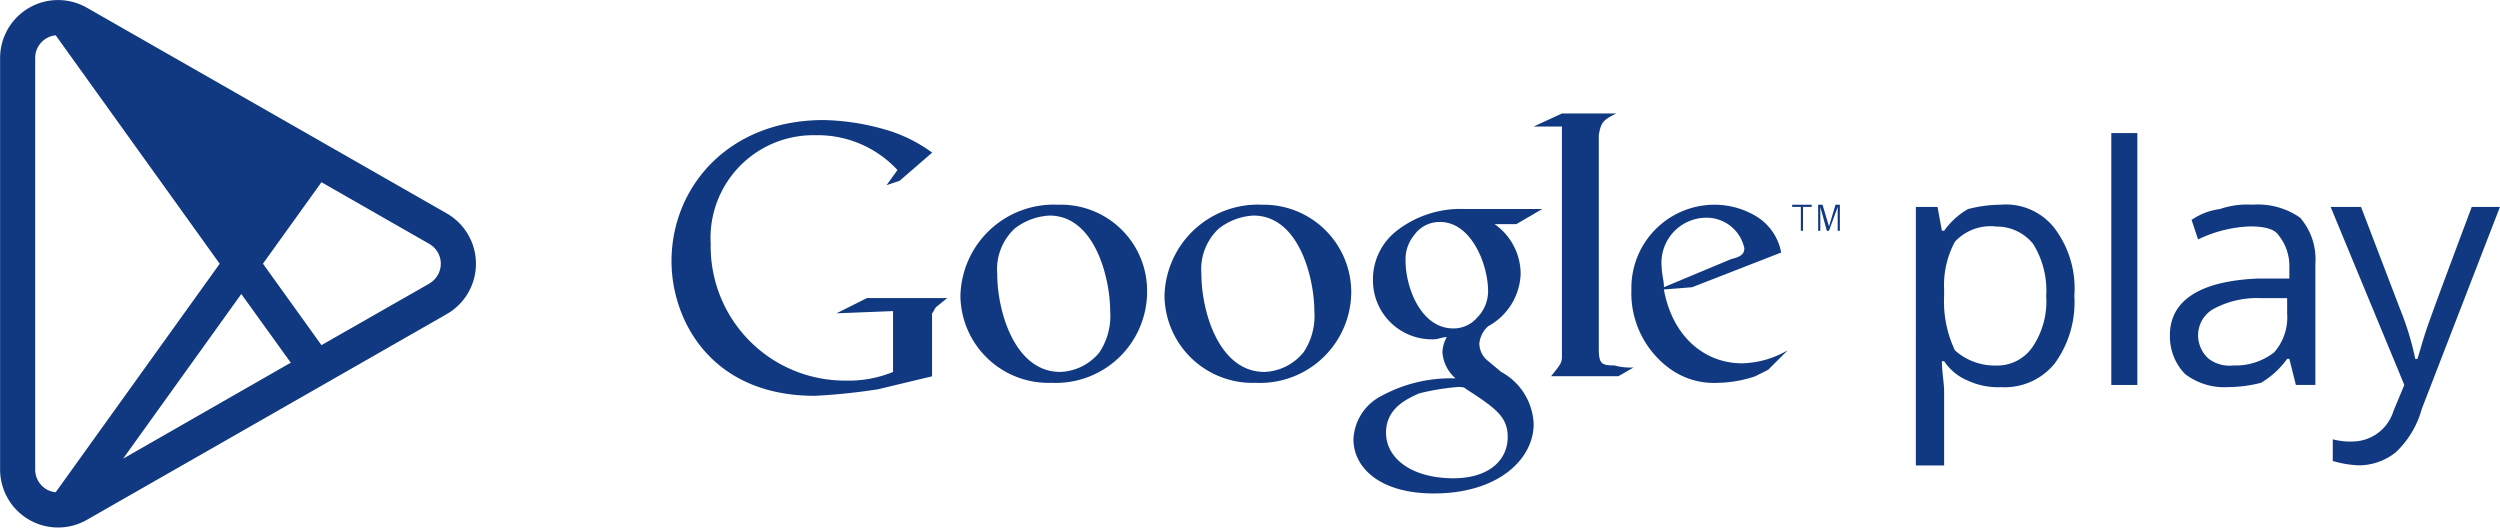 <svg id="Group_3398" data-name="Group 3398" xmlns="http://www.w3.org/2000/svg" width="128.218" height="27.055" viewBox="0 0 128.218 27.055">
  <path id="Path_10621" data-name="Path 10621" d="M-252.522,343.6a2.483,2.483,0,0,0-2.118.778,4.689,4.689,0,0,0-.554,2.452v.334a5.821,5.821,0,0,0,.554,2.786,3.063,3.063,0,0,0,2.118.778,2.194,2.194,0,0,0,1.894-1,4.153,4.153,0,0,0,.668-2.562,4.513,4.513,0,0,0-.668-2.672,2.383,2.383,0,0,0-1.894-.892Zm.224,8.239a3.714,3.714,0,0,1-1.674-.334,2.694,2.694,0,0,1-1.222-1h-.114c0,.558.114,1.116.114,1.56v3.787h-1.45V342.594h1.112l.224,1.222h.114a3.884,3.884,0,0,1,1.222-1.112,6.825,6.825,0,0,1,1.674-.224,3.155,3.155,0,0,1,2.782,1.226,5.119,5.119,0,0,1,1,3.454,5.326,5.326,0,0,1-1,3.453,3.289,3.289,0,0,1-2.782,1.222Z" transform="translate(354.903 -331.981)" fill="#113981"/>
  <rect id="Rectangle_1555" data-name="Rectangle 1555" width="1.336" height="12.919" transform="translate(108.283 6.825)" fill="#113981"/>
  <path id="Path_10622" data-name="Path 10622" d="M-250.1,350.723a3.221,3.221,0,0,0,2.114-.668,2.718,2.718,0,0,0,.668-2v-.782h-1.336a4.7,4.7,0,0,0-2.452.558,1.546,1.546,0,0,0-.778,1.336,1.6,1.6,0,0,0,.558,1.226,1.781,1.781,0,0,0,1.226.334Zm3.23,1-.334-1.336h-.114a4.46,4.46,0,0,1-1.336,1.226,6.8,6.8,0,0,1-1.67.22,3.317,3.317,0,0,1-2.228-.668,2.762,2.762,0,0,1-.778-2c0-1.78,1.556-2.786,4.565-2.9h1.56v-.558a2.513,2.513,0,0,0-.558-1.67c-.224-.334-.782-.444-1.45-.444a6.67,6.67,0,0,0-2.672.668l-.334-1a3.266,3.266,0,0,1,1.45-.558,4.3,4.3,0,0,1,1.67-.224,3.784,3.784,0,0,1,2.448.668,3.246,3.246,0,0,1,.782,2.342v6.235Z" transform="translate(364.619 -331.981)" fill="#113981"/>
  <path id="Path_10623" data-name="Path 10623" d="M-251.23,342.509h1.56l2,5.233a14.726,14.726,0,0,1,.782,2.562h.11c.11-.334.224-.782.444-1.45s1.006-2.782,2.342-6.345h1.446l-4.008,10.357a4.788,4.788,0,0,1-1.336,2.228,3.036,3.036,0,0,1-1.894.668,5.434,5.434,0,0,1-1.336-.224v-1.112a3.465,3.465,0,0,0,1.112.11,2.207,2.207,0,0,0,2-1.56l.558-1.336Z" transform="translate(370.761 -331.896)" fill="#113981"/>
  <path id="Path_10624" data-name="Path 10624" d="M-257.637,348.1a1.936,1.936,0,0,0,.558-1.336c0-1.446-.892-3.564-2.452-3.564a1.588,1.588,0,0,0-1.336.668,1.944,1.944,0,0,0-.444,1.336c0,1.336.778,3.454,2.448,3.454a1.6,1.6,0,0,0,1.226-.558Zm-.558,3.677c-.11-.114-.22-.114-.444-.114a12.01,12.01,0,0,0-2,.334c-.448.224-1.674.672-1.674,2.008s1.34,2.338,3.453,2.338c1.784,0,2.786-.892,2.786-2.118,0-1-.558-1.446-2.118-2.448Zm1.45-8.467a3.123,3.123,0,0,1,1.336,2.562,3.188,3.188,0,0,1-1.67,2.676,1.359,1.359,0,0,0-.448.888,1.149,1.149,0,0,0,.448.892l.668.558a3.187,3.187,0,0,1,1.67,2.672c0,1.784-1.784,3.564-5.123,3.564-2.786,0-4.121-1.336-4.121-2.782a2.629,2.629,0,0,1,1.45-2.228,7.434,7.434,0,0,1,3.787-.892,1.942,1.942,0,0,1-.672-1.336,1.637,1.637,0,0,1,.224-.782c-.224,0-.444.114-.668.114a3.019,3.019,0,0,1-3.12-3.01,3.156,3.156,0,0,1,1.226-2.562,5.334,5.334,0,0,1,3.454-1.112h4.008l-1.336.778Z" transform="translate(333.399 -331.814)" fill="#113981"/>
  <path id="Path_10625" data-name="Path 10625" d="M-259.325,350.055a3.349,3.349,0,0,0,.558-2.118c0-1.67-.778-4.9-3.12-4.9a3.148,3.148,0,0,0-1.78.668,2.849,2.849,0,0,0-.892,2.338c0,1.894.892,5.013,3.23,5.013a2.7,2.7,0,0,0,2-1Zm-2.448,1.56a4.516,4.516,0,0,1-4.679-4.455,4.79,4.79,0,0,1,5.013-4.679,4.491,4.491,0,0,1,4.565,4.455,4.682,4.682,0,0,1-4.9,4.679Z" transform="translate(326.176 -331.981)" fill="#113981"/>
  <path id="Path_10626" data-name="Path 10626" d="M-261.989,350.055a3.372,3.372,0,0,0,.554-2.118c0-1.67-.778-4.9-3.116-4.9a3.171,3.171,0,0,0-1.784.668,2.861,2.861,0,0,0-.892,2.338c0,1.894.892,5.013,3.23,5.013a2.709,2.709,0,0,0,2.008-1Zm-2.452,1.56a4.515,4.515,0,0,1-4.675-4.455,4.787,4.787,0,0,1,5.009-4.679,4.419,4.419,0,0,1,4.566,4.455,4.682,4.682,0,0,1-4.9,4.679Z" transform="translate(318.373 -331.981)" fill="#113981"/>
  <path id="Path_10627" data-name="Path 10627" d="M-259.521,354.517l-2.786.668a32,32,0,0,1-3.23.334c-5.343,0-7.351-3.9-7.351-6.907,0-3.784,2.9-7.237,7.8-7.237a12.152,12.152,0,0,1,3.006.444,7.667,7.667,0,0,1,2.562,1.226l-1.67,1.446-.668.224.558-.778a5.586,5.586,0,0,0-4.235-1.784,5.268,5.268,0,0,0-5.343,5.571,6.882,6.882,0,0,0,6.9,7.013,5.955,5.955,0,0,0,2.452-.444v-3.12l-2.9.114,1.56-.782h4.118l-.554.448c-.114.11-.114.22-.224.334v3.229Z" transform="translate(307.328 -335.218)" fill="#113981"/>
  <path id="Path_10628" data-name="Path 10628" d="M-257.512,354.208c-.668,0-.782-.11-.782-.892V342.4c.114-.668.224-.778.892-1.112h-2.782l-1.45.668h1.45v11.806c0,.334-.114.444-.558,1h3.454l.778-.448a3.12,3.12,0,0,1-1-.11Z" transform="translate(340.291 -335.467)" fill="#113981"/>
  <path id="Path_10629" data-name="Path 10629" d="M-255.234,345.266c.444-.11.668-.224.668-.558a1.979,1.979,0,0,0-2.008-1.56,2.308,2.308,0,0,0-2.228,2.562c0,.334.114.668.114,1Zm1.89,5.681-.668.334a6.253,6.253,0,0,1-1.894.334,3.858,3.858,0,0,1-2.558-.782,4.788,4.788,0,0,1-1.894-4.007,4.265,4.265,0,0,1,4.341-4.345,4.158,4.158,0,0,1,2,.558,2.75,2.75,0,0,1,1.34,1.894l-4.569,1.78-1.446.114c.444,2.448,2.114,3.787,4.008,3.787a4.856,4.856,0,0,0,2.342-.668Z" transform="translate(344.028 -331.981)" fill="#113981"/>
  <path id="Path_10630" data-name="Path 10630" d="M-257.7,342.592v1.225h-.111v-1.225h-.445v-.111h1v.111Z" transform="translate(350.171 -331.981)" fill="#113981"/>
  <path id="Path_10631" data-name="Path 10631" d="M-256.917,343.817v-1.225h0l-.446,1.225h-.111l-.334-1.225h0v1.225h-.111V342.48h.223l.334,1.114h0l.334-1.114h.223v1.337Z" transform="translate(351.167 -331.981)" fill="#113981"/>
  <path id="app" d="M33.907,10.945,15.445.392A2.974,2.974,0,0,0,11,2.974V24.08a2.974,2.974,0,0,0,4.45,2.582L33.907,16.109a2.974,2.974,0,0,0,0-5.164Zm-20.055,14.3a1.16,1.16,0,0,1-.471-.148A1.174,1.174,0,0,1,12.8,24.08V2.974a1.165,1.165,0,0,1,1.052-1.163l8.411,11.716Zm3.456-1.721,6.063-8.446L25.907,18.6Zm15.7-8.976L27.481,17.7l-3-4.177,3-4.177,5.531,3.162a1.17,1.17,0,0,1,0,2.032Z" transform="translate(-10.995 0)" fill="#113981"/>
</svg>
